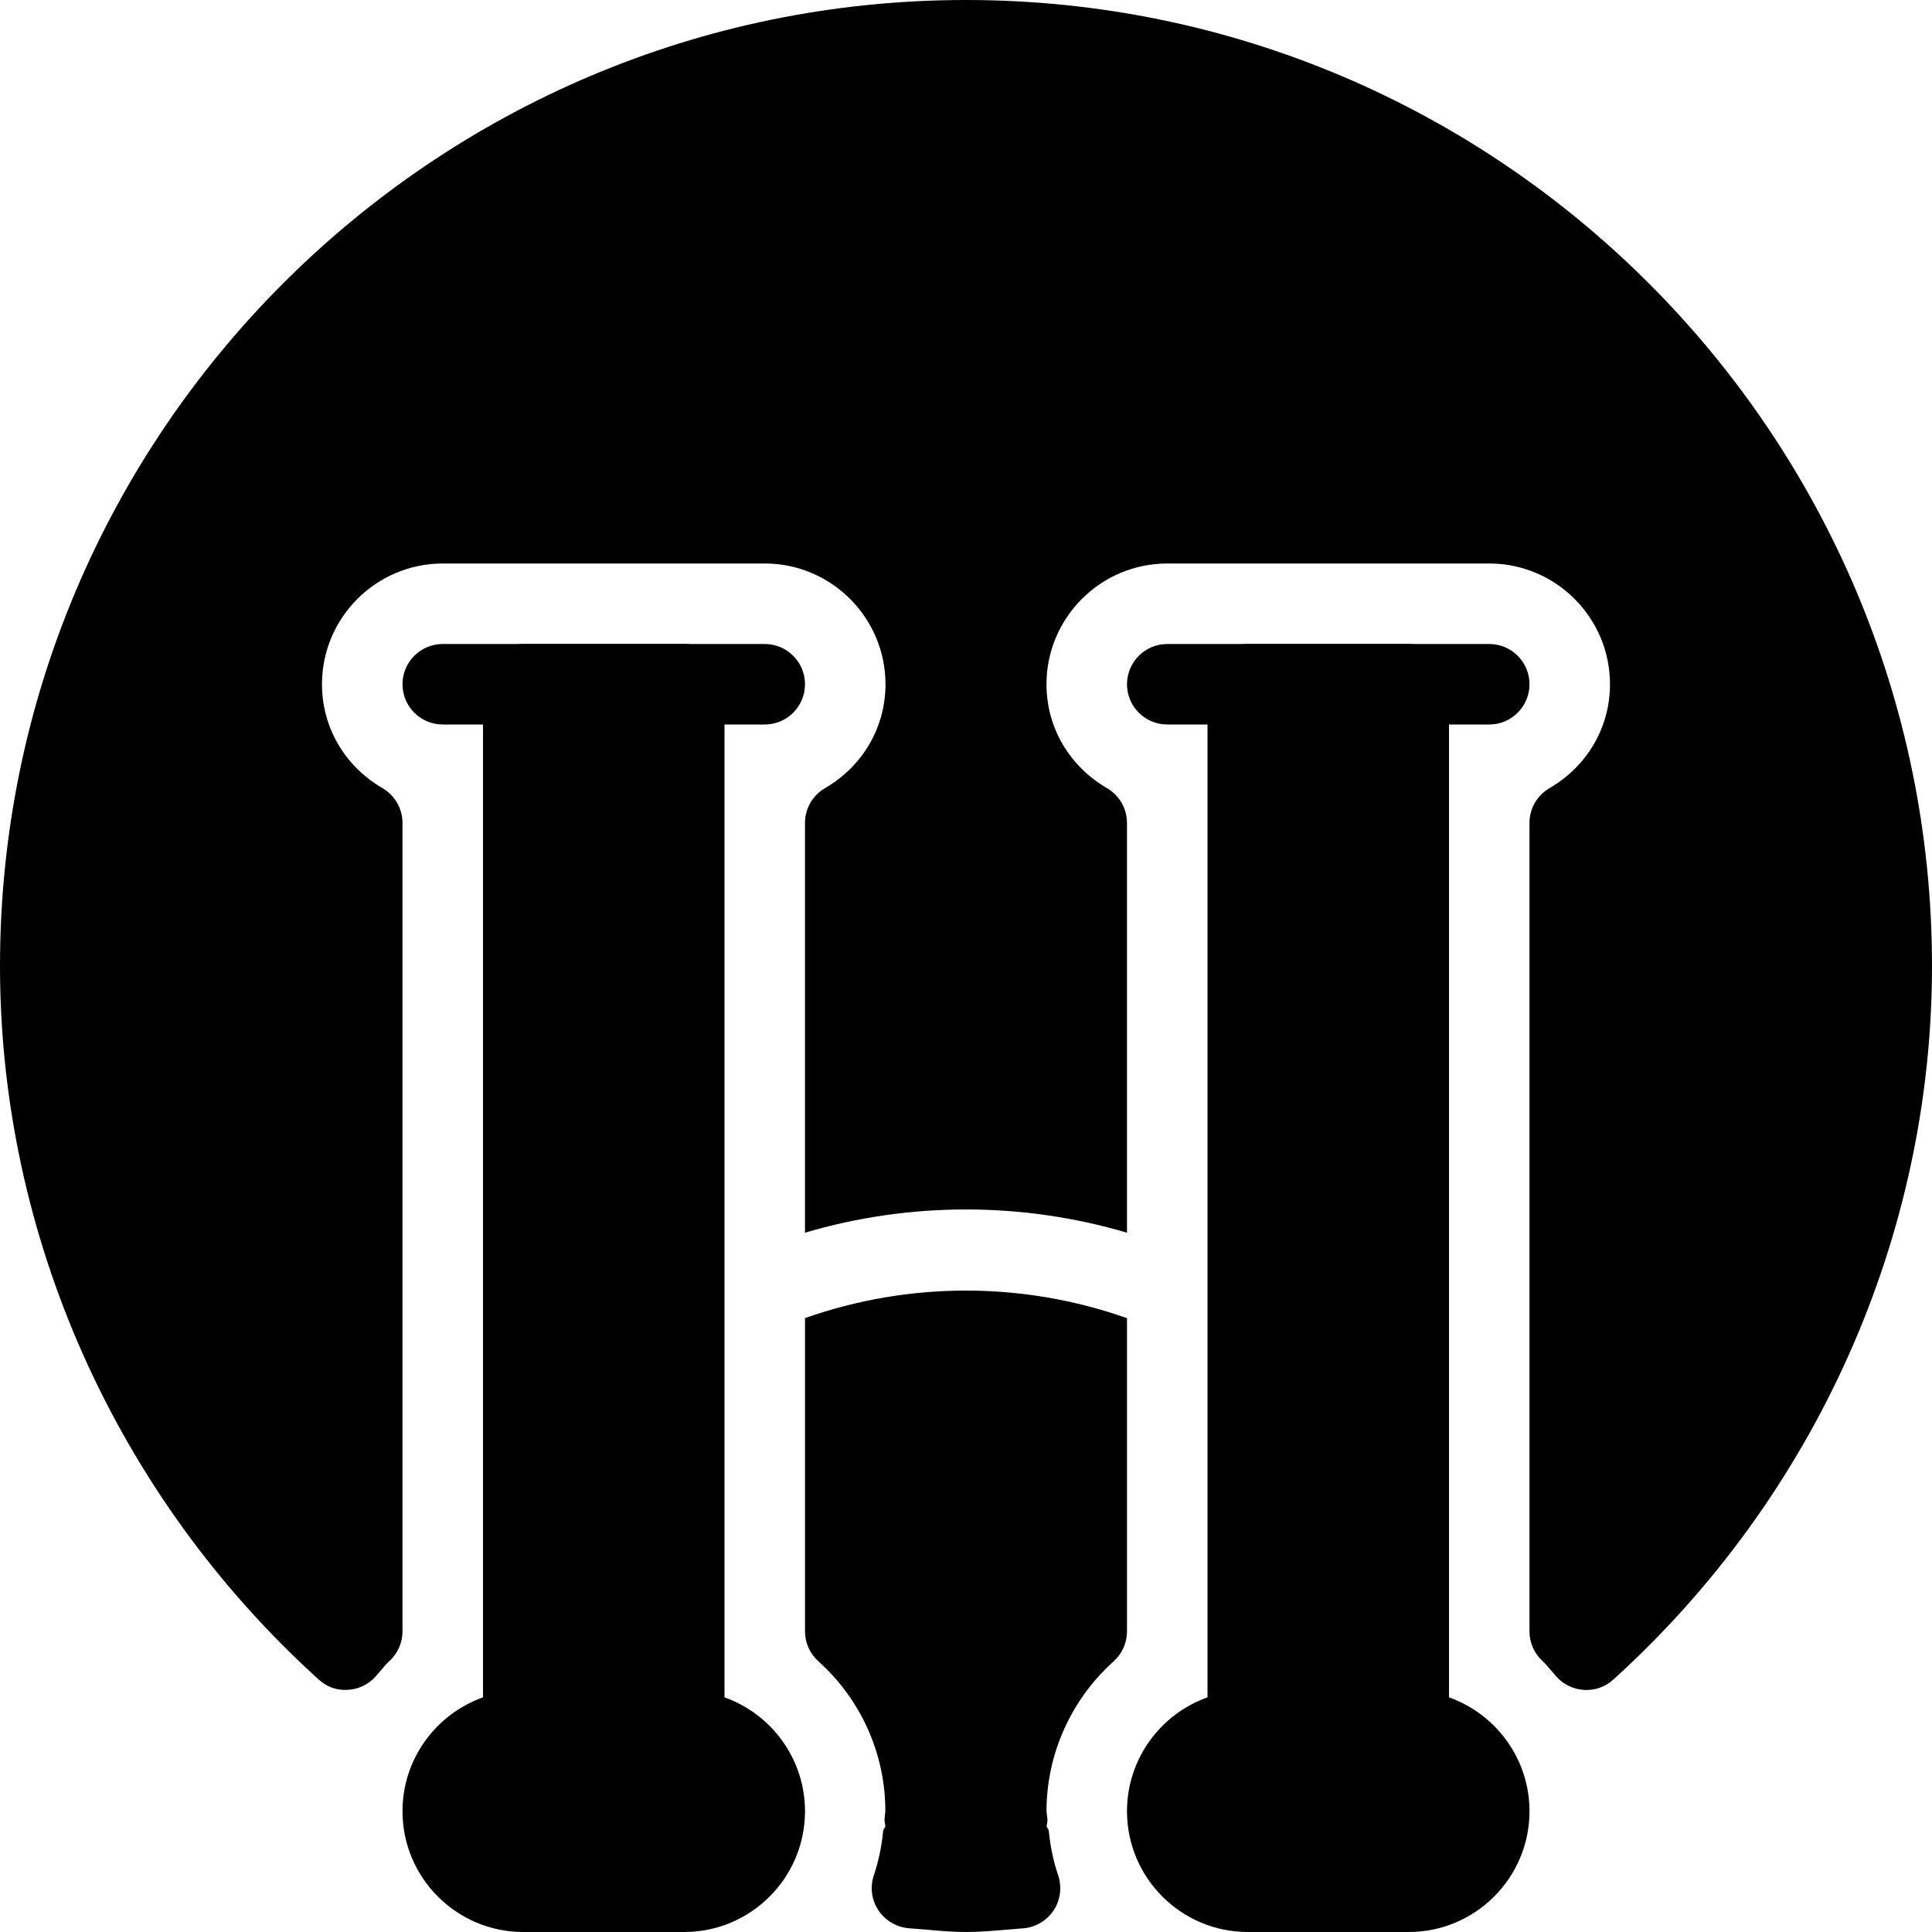 <?xml version="1.0" encoding="iso-8859-1"?>
<!-- Generator: Adobe Illustrator 19.0.0, SVG Export Plug-In . SVG Version: 6.00 Build 0)  -->
<svg version="1.1" id="Capa_1" xmlns="http://www.w3.org/2000/svg" xmlns:xlink="http://www.w3.org/1999/xlink" x="0px" y="0px"
	 viewBox="0 0 512 512" style="enable-background:new 0 0 512 512;" xml:space="preserve">
<g>
	<g>
		<path d="M202.667,170.667h-85.333c-5.888,0-10.667,4.779-10.667,10.667S111.445,192,117.333,192h85.333
			c5.888,0,10.667-4.779,10.667-10.667S208.555,170.667,202.667,170.667z"/>
	</g>
</g>
<g>
	<g>
		<path d="M394.667,170.667h-85.333c-5.888,0-10.667,4.779-10.667,10.667S303.445,192,309.333,192h85.333
			c5.888,0,10.667-4.779,10.667-10.667S400.555,170.667,394.667,170.667z"/>
	</g>
</g>
<g>
	<g>
		<path d="M384,449.813v-268.48c0-5.888-4.779-10.667-10.667-10.667h-42.667c-5.888,0-10.667,4.779-10.667,10.667v268.48
			c-12.416,4.416-21.333,16.277-21.333,30.187c0,17.643,14.357,32,32,32h42.667c17.643,0,32-14.357,32-32
			C405.333,466.091,396.416,454.229,384,449.813z"/>
	</g>
</g>
<g>
	<g>
		<path d="M192,449.813v-268.48c0-5.888-4.779-10.667-10.667-10.667h-42.667c-5.888,0-10.667,4.779-10.667,10.667v268.48
			c-12.416,4.416-21.333,16.277-21.333,30.187c0,17.643,14.357,32,32,32h42.667c17.643,0,32-14.357,32-32
			C213.333,466.091,204.416,454.229,192,449.813z"/>
	</g>
</g>
<g>
	<g>
		<path d="M256,0C114.837,0,0,114.837,0,256c0,71.552,30.763,140.459,84.437,189.077c2.112,1.899,4.544,2.923,7.701,2.752
			c2.816-0.149,5.483-1.408,7.381-3.52c0.085-0.085,1.536-1.771,1.6-1.856c0.64-0.768,1.28-1.536,2.005-2.197
			c2.24-2.005,3.541-4.885,3.541-7.915V218.091c0-3.797-2.027-7.317-5.291-9.216c-10.048-5.845-16.043-16.149-16.043-27.541
			c0-17.643,14.357-32,32-32h85.333c17.643,0,32,14.357,32,32c0,11.392-5.995,21.696-16.043,27.541
			c-3.264,1.899-5.291,5.397-5.291,9.216v108.587c27.776-8.213,57.557-8.213,85.333,0V218.091c0-3.797-2.027-7.317-5.291-9.216
			c-10.048-5.845-16.043-16.149-16.043-27.541c0-17.643,14.357-32,32-32h85.333c17.643,0,32,14.357,32,32
			c0,11.392-5.995,21.696-16.043,27.541c-3.264,1.899-5.291,5.397-5.291,9.216v214.251c0,3.029,1.301,5.909,3.541,7.936
			c0.725,0.661,1.344,1.429,2.005,2.197c0.064,0.085,1.515,1.771,1.6,1.856c1.899,2.112,4.565,3.371,7.381,3.52
			c2.901,0.149,5.589-0.832,7.701-2.752C481.237,396.459,512,327.552,512,256C512,114.837,397.163,0,256,0z"/>
	</g>
</g>
<g>
	<g>
		<path d="M213.333,349.312v83.008c0,3.029,1.301,5.909,3.541,7.936c11.307,10.133,17.792,24.619,17.749,39.765
			c-0.043,0.341-0.213,1.899-0.213,2.219c-0.021,0.597,0.171,1.131,0.235,1.707c-0.107,0.469-0.533,0.789-0.597,1.301
			c-0.405,4.139-1.237,8.043-2.453,11.669c-1.088,3.136-0.64,6.613,1.216,9.365c1.835,2.752,4.864,4.501,8.192,4.736l4.501,0.363
			c3.477,0.32,6.955,0.619,10.496,0.619s7.019-0.299,10.496-0.597l4.501-0.363c3.307-0.213,6.336-1.963,8.192-4.715
			c1.835-2.752,2.283-6.208,1.237-9.344c-1.259-3.712-2.091-7.637-2.475-11.712c-0.043-0.491-0.469-0.832-0.597-1.301
			c0.064-0.576,0.256-1.109,0.235-1.707L277.333,480c0-15.104,6.485-29.589,17.792-39.723c2.24-2.027,3.541-4.907,3.541-7.936
			v-83.008C271.104,339.584,240.896,339.584,213.333,349.312z"/>
	</g>
</g>
<g>
</g>
<g>
</g>
<g>
</g>
<g>
</g>
<g>
</g>
<g>
</g>
<g>
</g>
<g>
</g>
<g>
</g>
<g>
</g>
<g>
</g>
<g>
</g>
<g>
</g>
<g>
</g>
<g>
</g>
</svg>
